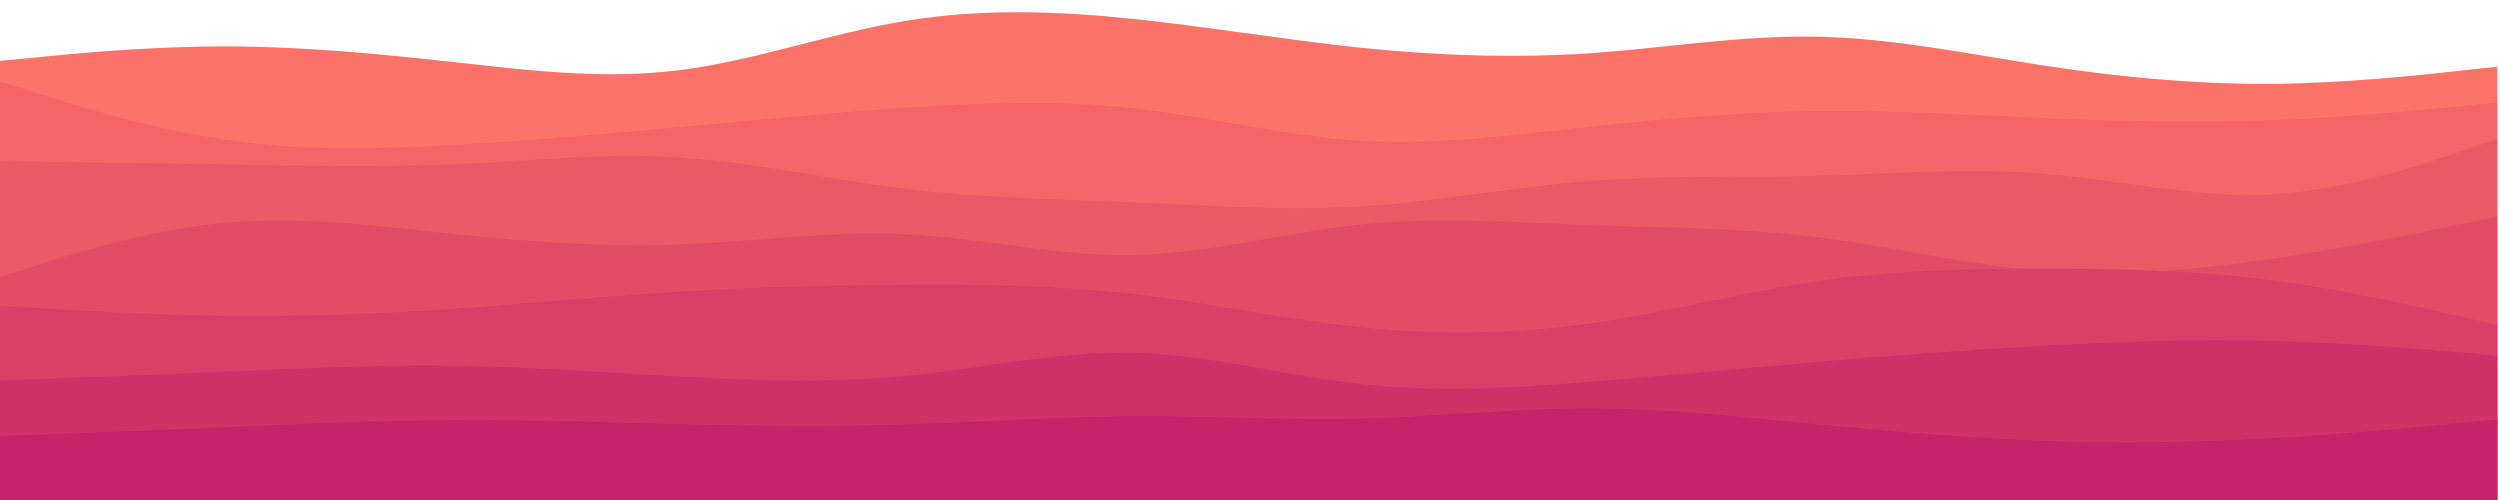 <?xml version="1.0" encoding="UTF-8" standalone="no" ?>
<!DOCTYPE svg PUBLIC "-//W3C//DTD SVG 1.1//EN" "http://www.w3.org/Graphics/SVG/1.1/DTD/svg11.dtd">
<svg xmlns="http://www.w3.org/2000/svg" xmlns:xlink="http://www.w3.org/1999/xlink" version="1.1" width="900" height="180" viewBox="0 0 900 180" xml:space="preserve">
<desc>Created with Fabric.js 3.6.3</desc>
<defs>
</defs>
<g transform="matrix(1 0 0 1 449 31)"  >
<g style=""   >
		<g transform="matrix(1 0 0 1 0 62.21)" id="visual"  >
<path style="stroke: none; stroke-width: 1; stroke-dasharray: none; stroke-linecap: butt; stroke-dashoffset: 0; stroke-linejoin: miter; stroke-miterlimit: 4; fill: rgb(250,114,104); fill-rule: nonzero; opacity: 1;"  transform=" translate(-450, -212.21)" d="M 0 141 L 13.7 139.7 C 27.3 138.3 54.7 135.7 82 135.7 C 109.3 135.7 136.7 138.3 163.8 141.3 C 191 144.3 218 147.7 245.2 144.3 C 272.3 141 299.7 131 327 126.5 C 354.3 122 381.7 123 409 125.8 C 436.3 128.7 463.7 133.3 491 136.2 C 518.3 139 545.7 140 573 138.2 C 600.3 136.3 627.7 131.7 654.8 132.2 C 682 132.7 709 138.3 736.2 142.5 C 763.3 146.7 790.7 149.3 818 149.2 C 845.3 149 872.7 146 886.3 144.5 L 900 143 L 900 301 L 886.3 301 C 872.7 301 845.3 301 818 301 C 790.7 301 763.3 301 736.2 301 C 709 301 682 301 654.8 301 C 627.7 301 600.3 301 573 301 C 545.7 301 518.3 301 491 301 C 463.7 301 436.3 301 409 301 C 381.7 301 354.3 301 327 301 C 299.7 301 272.3 301 245.2 301 C 218 301 191 301 163.8 301 C 136.7 301 109.3 301 82 301 C 54.7 301 27.3 301 13.7 301 L 0 301 Z" stroke-linecap="round" />
</g>
		<g transform="matrix(1 0 0 1 0 74.5)" id="visual"  >
<path style="stroke: none; stroke-width: 1; stroke-dasharray: none; stroke-linecap: butt; stroke-dashoffset: 0; stroke-linejoin: miter; stroke-miterlimit: 4; fill: rgb(243,101,103); fill-rule: nonzero; opacity: 1;"  transform=" translate(-450, -224.5)" d="M 0 148 L 13.7 152.3 C 27.3 156.7 54.7 165.3 82 169.3 C 109.3 173.3 136.7 172.7 163.8 171.2 C 191 169.7 218 167.3 245.2 164.8 C 272.3 162.3 299.7 159.7 327 157.8 C 354.3 156 381.7 155 409 158 C 436.3 161 463.7 168 491 169.7 C 518.3 171.3 545.7 167.7 573 164.7 C 600.3 161.7 627.7 159.3 654.8 159 C 682 158.7 709 160.3 736.2 161.5 C 763.3 162.7 790.7 163.3 818 162.3 C 845.3 161.3 872.7 158.7 886.3 157.3 L 900 156 L 900 301 L 886.3 301 C 872.7 301 845.3 301 818 301 C 790.7 301 763.3 301 736.2 301 C 709 301 682 301 654.8 301 C 627.7 301 600.3 301 573 301 C 545.7 301 518.3 301 491 301 C 463.7 301 436.3 301 409 301 C 381.7 301 354.3 301 327 301 C 299.7 301 272.3 301 245.2 301 C 218 301 191 301 163.8 301 C 136.7 301 109.3 301 82 301 C 54.7 301 27.3 301 13.7 301 L 0 301 Z" stroke-linecap="round" />
</g>
		<g transform="matrix(1 0 0 1 0 85)" id="visual"  >
<path style="stroke: none; stroke-width: 1; stroke-dasharray: none; stroke-linecap: butt; stroke-dashoffset: 0; stroke-linejoin: miter; stroke-miterlimit: 4; fill: rgb(235,89,103); fill-rule: nonzero; opacity: 1;"  transform=" translate(-450, -235)" d="M 0 177 L 13.7 177.2 C 27.3 177.3 54.7 177.7 82 178.2 C 109.3 178.7 136.7 179.3 163.8 178.2 C 191 177 218 174 245.2 175.7 C 272.3 177.3 299.7 183.7 327 187 C 354.3 190.3 381.7 190.7 409 191.8 C 436.3 193 463.7 195 491 193.3 C 518.3 191.7 545.7 186.3 573 184.2 C 600.3 182 627.7 183 654.8 182.3 C 682 181.7 709 179.3 736.2 181.5 C 763.3 183.7 790.7 190.3 818 189 C 845.3 187.7 872.7 178.3 886.3 173.7 L 900 169 L 900 301 L 886.3 301 C 872.7 301 845.3 301 818 301 C 790.7 301 763.3 301 736.2 301 C 709 301 682 301 654.8 301 C 627.7 301 600.3 301 573 301 C 545.7 301 518.3 301 491 301 C 463.7 301 436.3 301 409 301 C 381.7 301 354.3 301 327 301 C 299.7 301 272.3 301 245.2 301 C 218 301 191 301 163.8 301 C 136.7 301 109.3 301 82 301 C 54.7 301 27.3 301 13.7 301 L 0 301 Z" stroke-linecap="round" />
</g>
		<g transform="matrix(1 0 0 1 0 99)" id="visual"  >
<path style="stroke: none; stroke-width: 1; stroke-dasharray: none; stroke-linecap: butt; stroke-dashoffset: 0; stroke-linejoin: miter; stroke-miterlimit: 4; fill: rgb(227,76,103); fill-rule: nonzero; opacity: 1;"  transform=" translate(-450, -249)" d="M 0 219 L 13.7 214.7 C 27.3 210.3 54.7 201.7 82 199.2 C 109.3 196.7 136.7 200.3 163.8 203.2 C 191 206 218 208 245.2 207 C 272.3 206 299.7 202 327 203.3 C 354.3 204.7 381.7 211.3 409 210.8 C 436.3 210.3 463.7 202.7 491 199.8 C 518.3 197 545.7 199 573 200 C 600.3 201 627.7 201 654.8 204.3 C 682 207.7 709 214.3 736.2 216.5 C 763.3 218.7 790.7 216.3 818 212.3 C 845.3 208.3 872.7 202.7 886.3 199.8 L 900 197 L 900 301 L 886.3 301 C 872.7 301 845.3 301 818 301 C 790.7 301 763.3 301 736.2 301 C 709 301 682 301 654.8 301 C 627.7 301 600.3 301 573 301 C 545.7 301 518.3 301 491 301 C 463.7 301 436.3 301 409 301 C 381.7 301 354.3 301 327 301 C 299.7 301 272.3 301 245.2 301 C 218 301 191 301 163.8 301 C 136.7 301 109.3 301 82 301 C 54.7 301 27.3 301 13.7 301 L 0 301 Z" stroke-linecap="round" />
</g>
		<g transform="matrix(1 0 0 1 0 108.35)" id="visual"  >
<path style="stroke: none; stroke-width: 1; stroke-dasharray: none; stroke-linecap: butt; stroke-dashoffset: 0; stroke-linejoin: miter; stroke-miterlimit: 4; fill: rgb(218,63,103); fill-rule: nonzero; opacity: 1;"  transform=" translate(-450, -258.35)" d="M 0 229 L 13.7 229.8 C 27.3 230.7 54.7 232.3 82 232.7 C 109.3 233 136.7 232 163.8 230.2 C 191 228.3 218 225.7 245.2 224 C 272.3 222.3 299.7 221.7 327 221.5 C 354.3 221.3 381.7 221.7 409 224.8 C 436.3 228 463.7 234 491 236.8 C 518.3 239.7 545.7 239.3 573 235.5 C 600.3 231.7 627.7 224.3 654.8 220.3 C 682 216.3 709 215.7 736.2 215.7 C 763.3 215.7 790.7 216.3 818 219.8 C 845.3 223.3 872.7 229.7 886.3 232.8 L 900 236 L 900 301 L 886.3 301 C 872.7 301 845.3 301 818 301 C 790.7 301 763.3 301 736.2 301 C 709 301 682 301 654.8 301 C 627.7 301 600.3 301 573 301 C 545.7 301 518.3 301 491 301 C 463.7 301 436.3 301 409 301 C 381.7 301 354.3 301 327 301 C 299.7 301 272.3 301 245.2 301 C 218 301 191 301 163.8 301 C 136.7 301 109.3 301 82 301 C 54.7 301 27.3 301 13.7 301 L 0 301 Z" stroke-linecap="round" />
</g>
		<g transform="matrix(1 0 0 1 0 121.24)" id="visual"  >
<path style="stroke: none; stroke-width: 1; stroke-dasharray: none; stroke-linecap: butt; stroke-dashoffset: 0; stroke-linejoin: miter; stroke-miterlimit: 4; fill: rgb(208,50,103); fill-rule: nonzero; opacity: 1;"  transform=" translate(-450, -271.24)" d="M 0 256 L 13.7 255.5 C 27.3 255 54.7 254 82 252.8 C 109.3 251.7 136.7 250.3 163.8 250.7 C 191 251 218 253 245.2 254.5 C 272.3 256 299.7 257 327 254.3 C 354.3 251.7 381.7 245.3 409 246 C 436.3 246.7 463.7 254.3 491 257.3 C 518.3 260.3 545.7 258.7 573 256.5 C 600.3 254.3 627.7 251.7 654.8 249.3 C 682 247 709 245 736.2 243.5 C 763.3 242 790.7 241 818 241.7 C 845.3 242.3 872.7 244.7 886.3 245.8 L 900 247 L 900 301 L 886.3 301 C 872.7 301 845.3 301 818 301 C 790.7 301 763.3 301 736.2 301 C 709 301 682 301 654.8 301 C 627.7 301 600.3 301 573 301 C 545.7 301 518.3 301 491 301 C 463.7 301 436.3 301 409 301 C 381.7 301 354.3 301 327 301 C 299.7 301 272.3 301 245.2 301 C 218 301 191 301 163.8 301 C 136.7 301 109.3 301 82 301 C 54.7 301 27.3 301 13.7 301 L 0 301 Z" stroke-linecap="round" />
</g>
		<g transform="matrix(1 0 0 1 0 133.5)" id="visual"  >
<path style="stroke: none; stroke-width: 1; stroke-dasharray: none; stroke-linecap: butt; stroke-dashoffset: 0; stroke-linejoin: miter; stroke-miterlimit: 4; fill: rgb(198,35,104); fill-rule: nonzero; opacity: 1;"  transform=" translate(-450, -283.5)" d="M 0 276 L 13.7 275.5 C 27.3 275 54.7 274 82 272.8 C 109.3 271.7 136.7 270.3 163.8 270.2 C 191 270 218 271 245.2 271.7 C 272.3 272.3 299.7 272.7 327 271.8 C 354.3 271 381.7 269 409 268.8 C 436.3 268.7 463.7 270.3 491 269.7 C 518.3 269 545.7 266 573 266 C 600.3 266 627.7 269 654.8 271.7 C 682 274.3 709 276.7 736.2 277.7 C 763.3 278.7 790.7 278.3 818 276.8 C 845.3 275.3 872.7 272.7 886.3 271.3 L 900 270 L 900 301 L 886.3 301 C 872.7 301 845.3 301 818 301 C 790.7 301 763.3 301 736.2 301 C 709 301 682 301 654.8 301 C 627.7 301 600.3 301 573 301 C 545.7 301 518.3 301 491 301 C 463.7 301 436.3 301 409 301 C 381.7 301 354.3 301 327 301 C 299.7 301 272.3 301 245.2 301 C 218 301 191 301 163.8 301 C 136.7 301 109.3 301 82 301 C 54.7 301 27.3 301 13.7 301 L 0 301 Z" stroke-linecap="round" />
</g>
</g>
</g>
</svg>